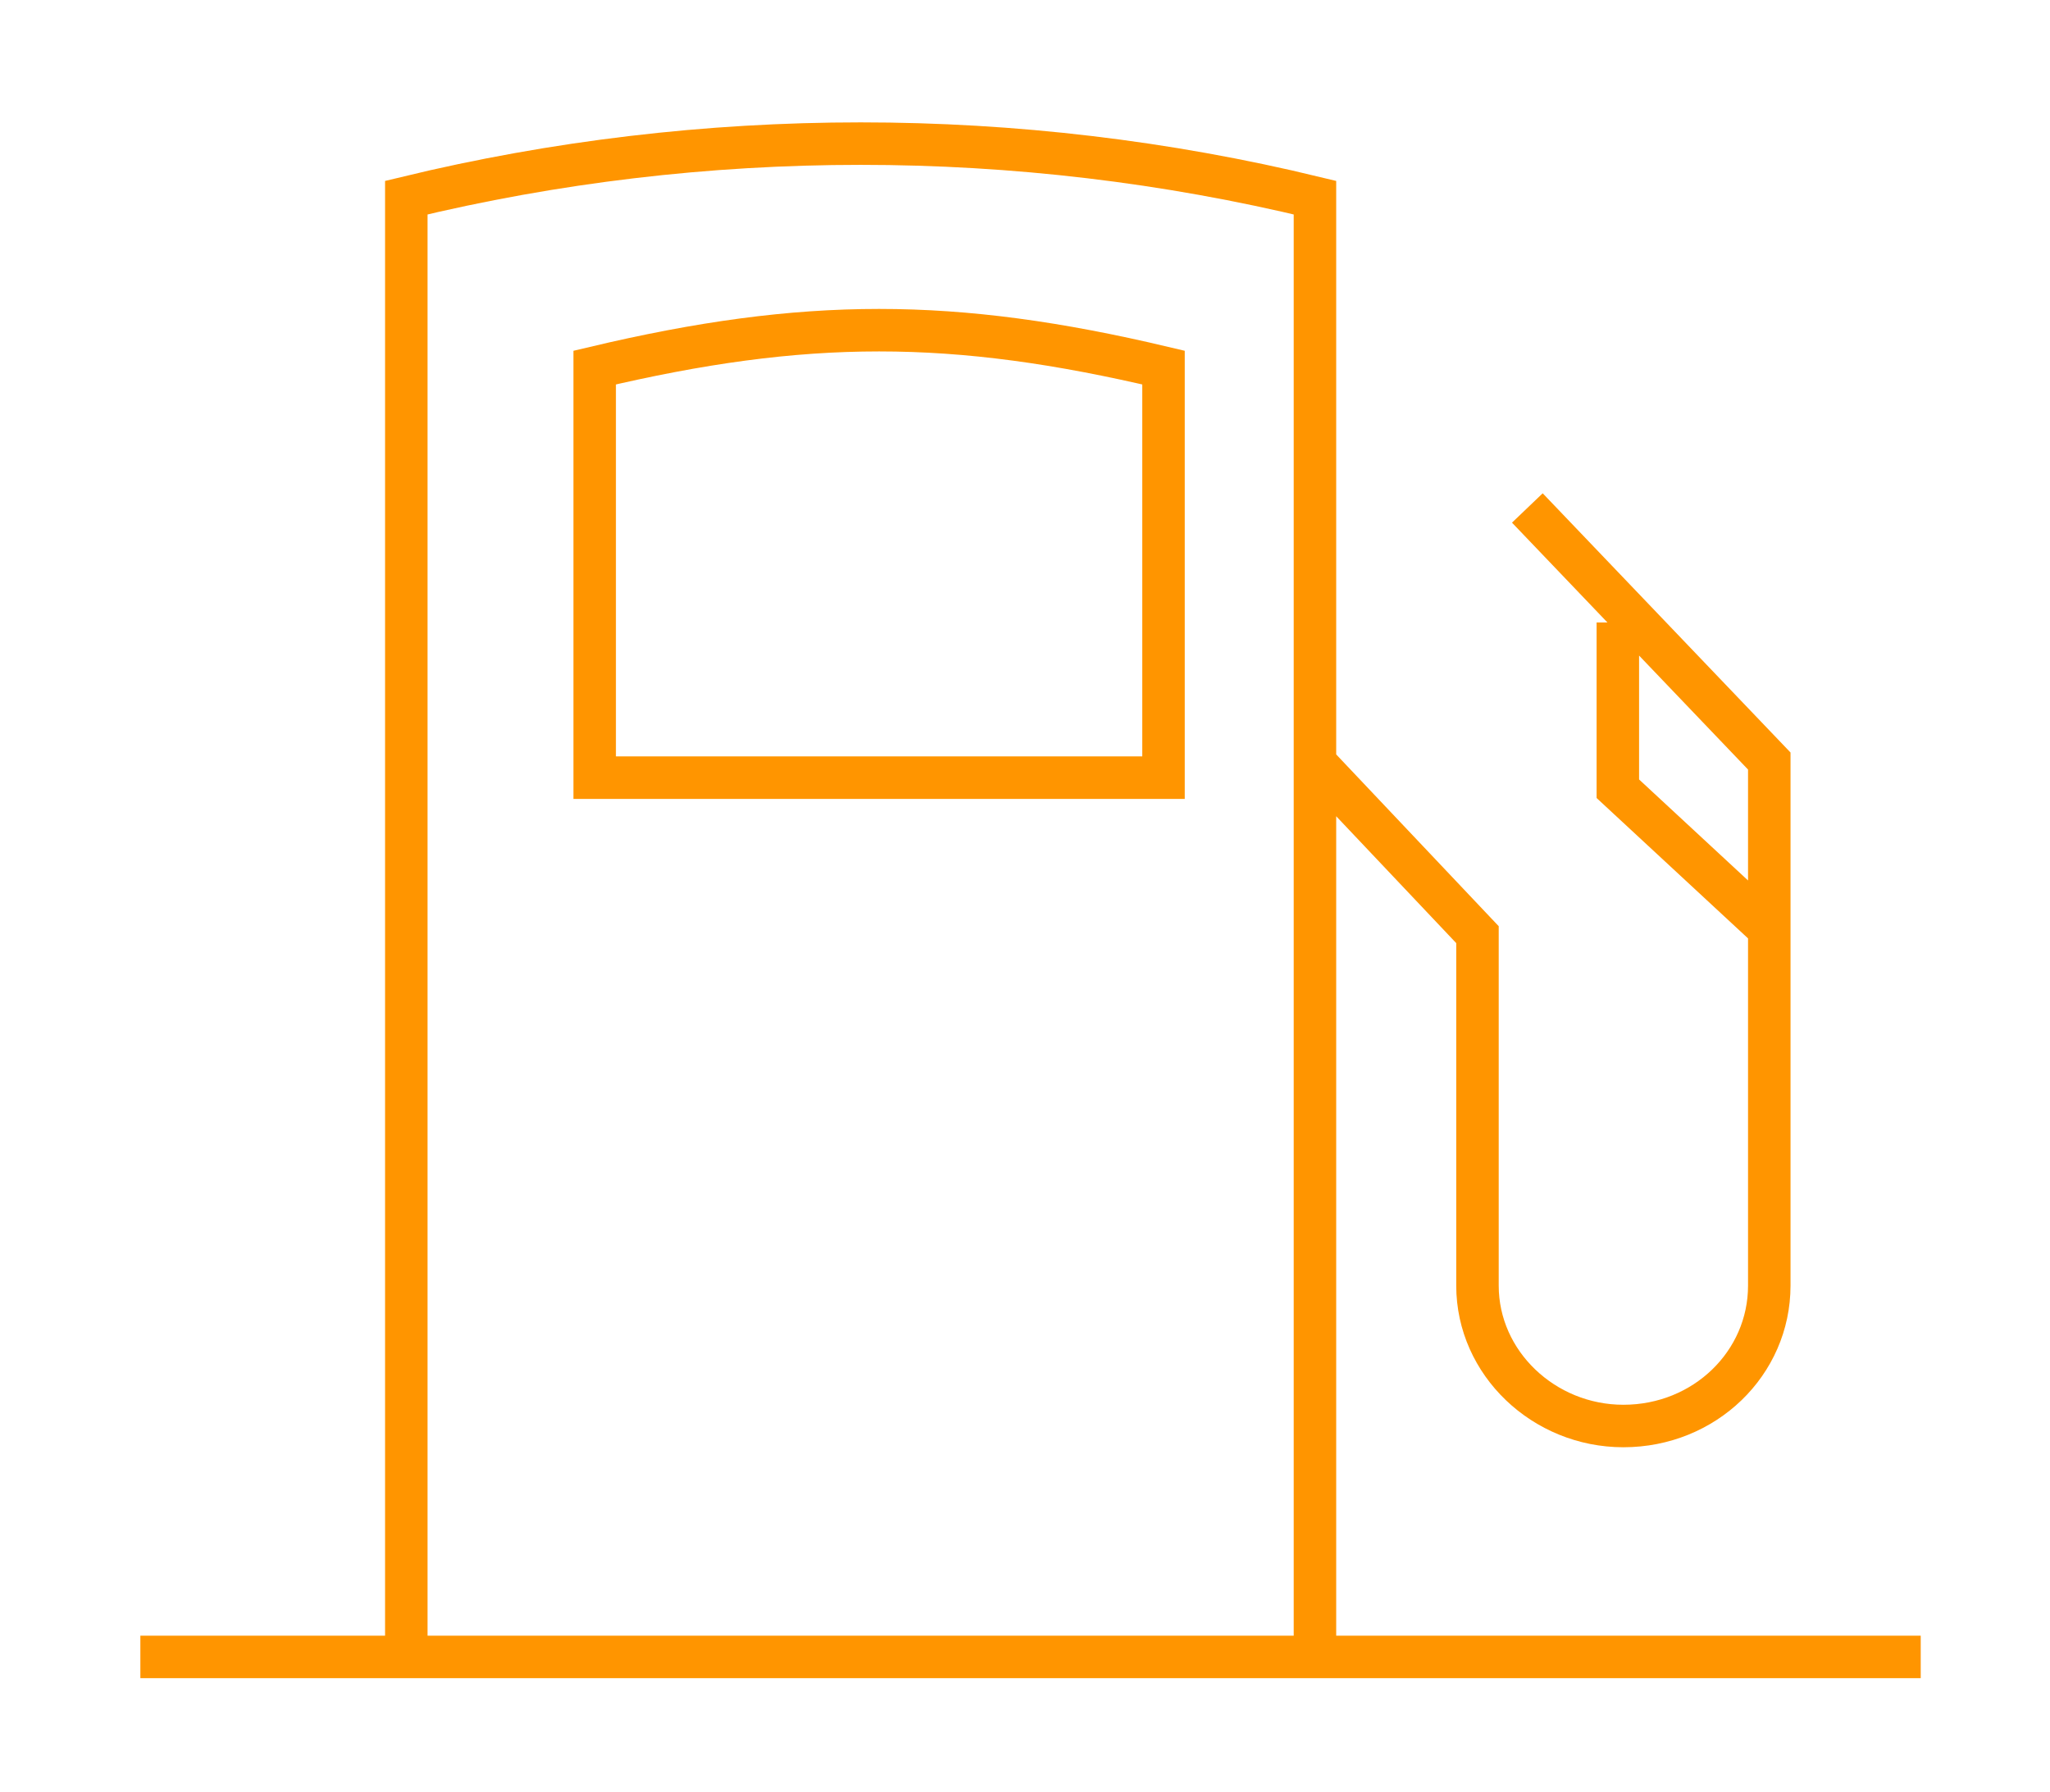 <svg version="1.2" xmlns="http://www.w3.org/2000/svg" viewBox="0 0 111 97" width="111" height="97"><defs><clipPath clipPathUnits="userSpaceOnUse" id="cp1"><path d="m-2607-3206h3840v8555h-3840z"/></clipPath></defs><style>.a{fill:none;stroke:#ff9500;stroke-miterlimit:8;stroke-width:2.3}</style><g clip-path="url(#cp1)"><path fill-rule="evenodd" class="a" d="m7.6 89.7h96.4m-32.8 0v-79c-16.1-3.9-33.1-3.9-49.2 0v79m41-69.8c-11.4-2.7-19.4-2.7-30.8 0v22.2h30.8zm8.2 21.4l8.8 9.3v19c0 4.2 3.6 7.6 7.9 7.6 4.4 0 7.9-3.4 7.9-7.6v-28.4l-13.1-13.7m13.1 22.8l-8.2-7.6v-9"/></g></svg>